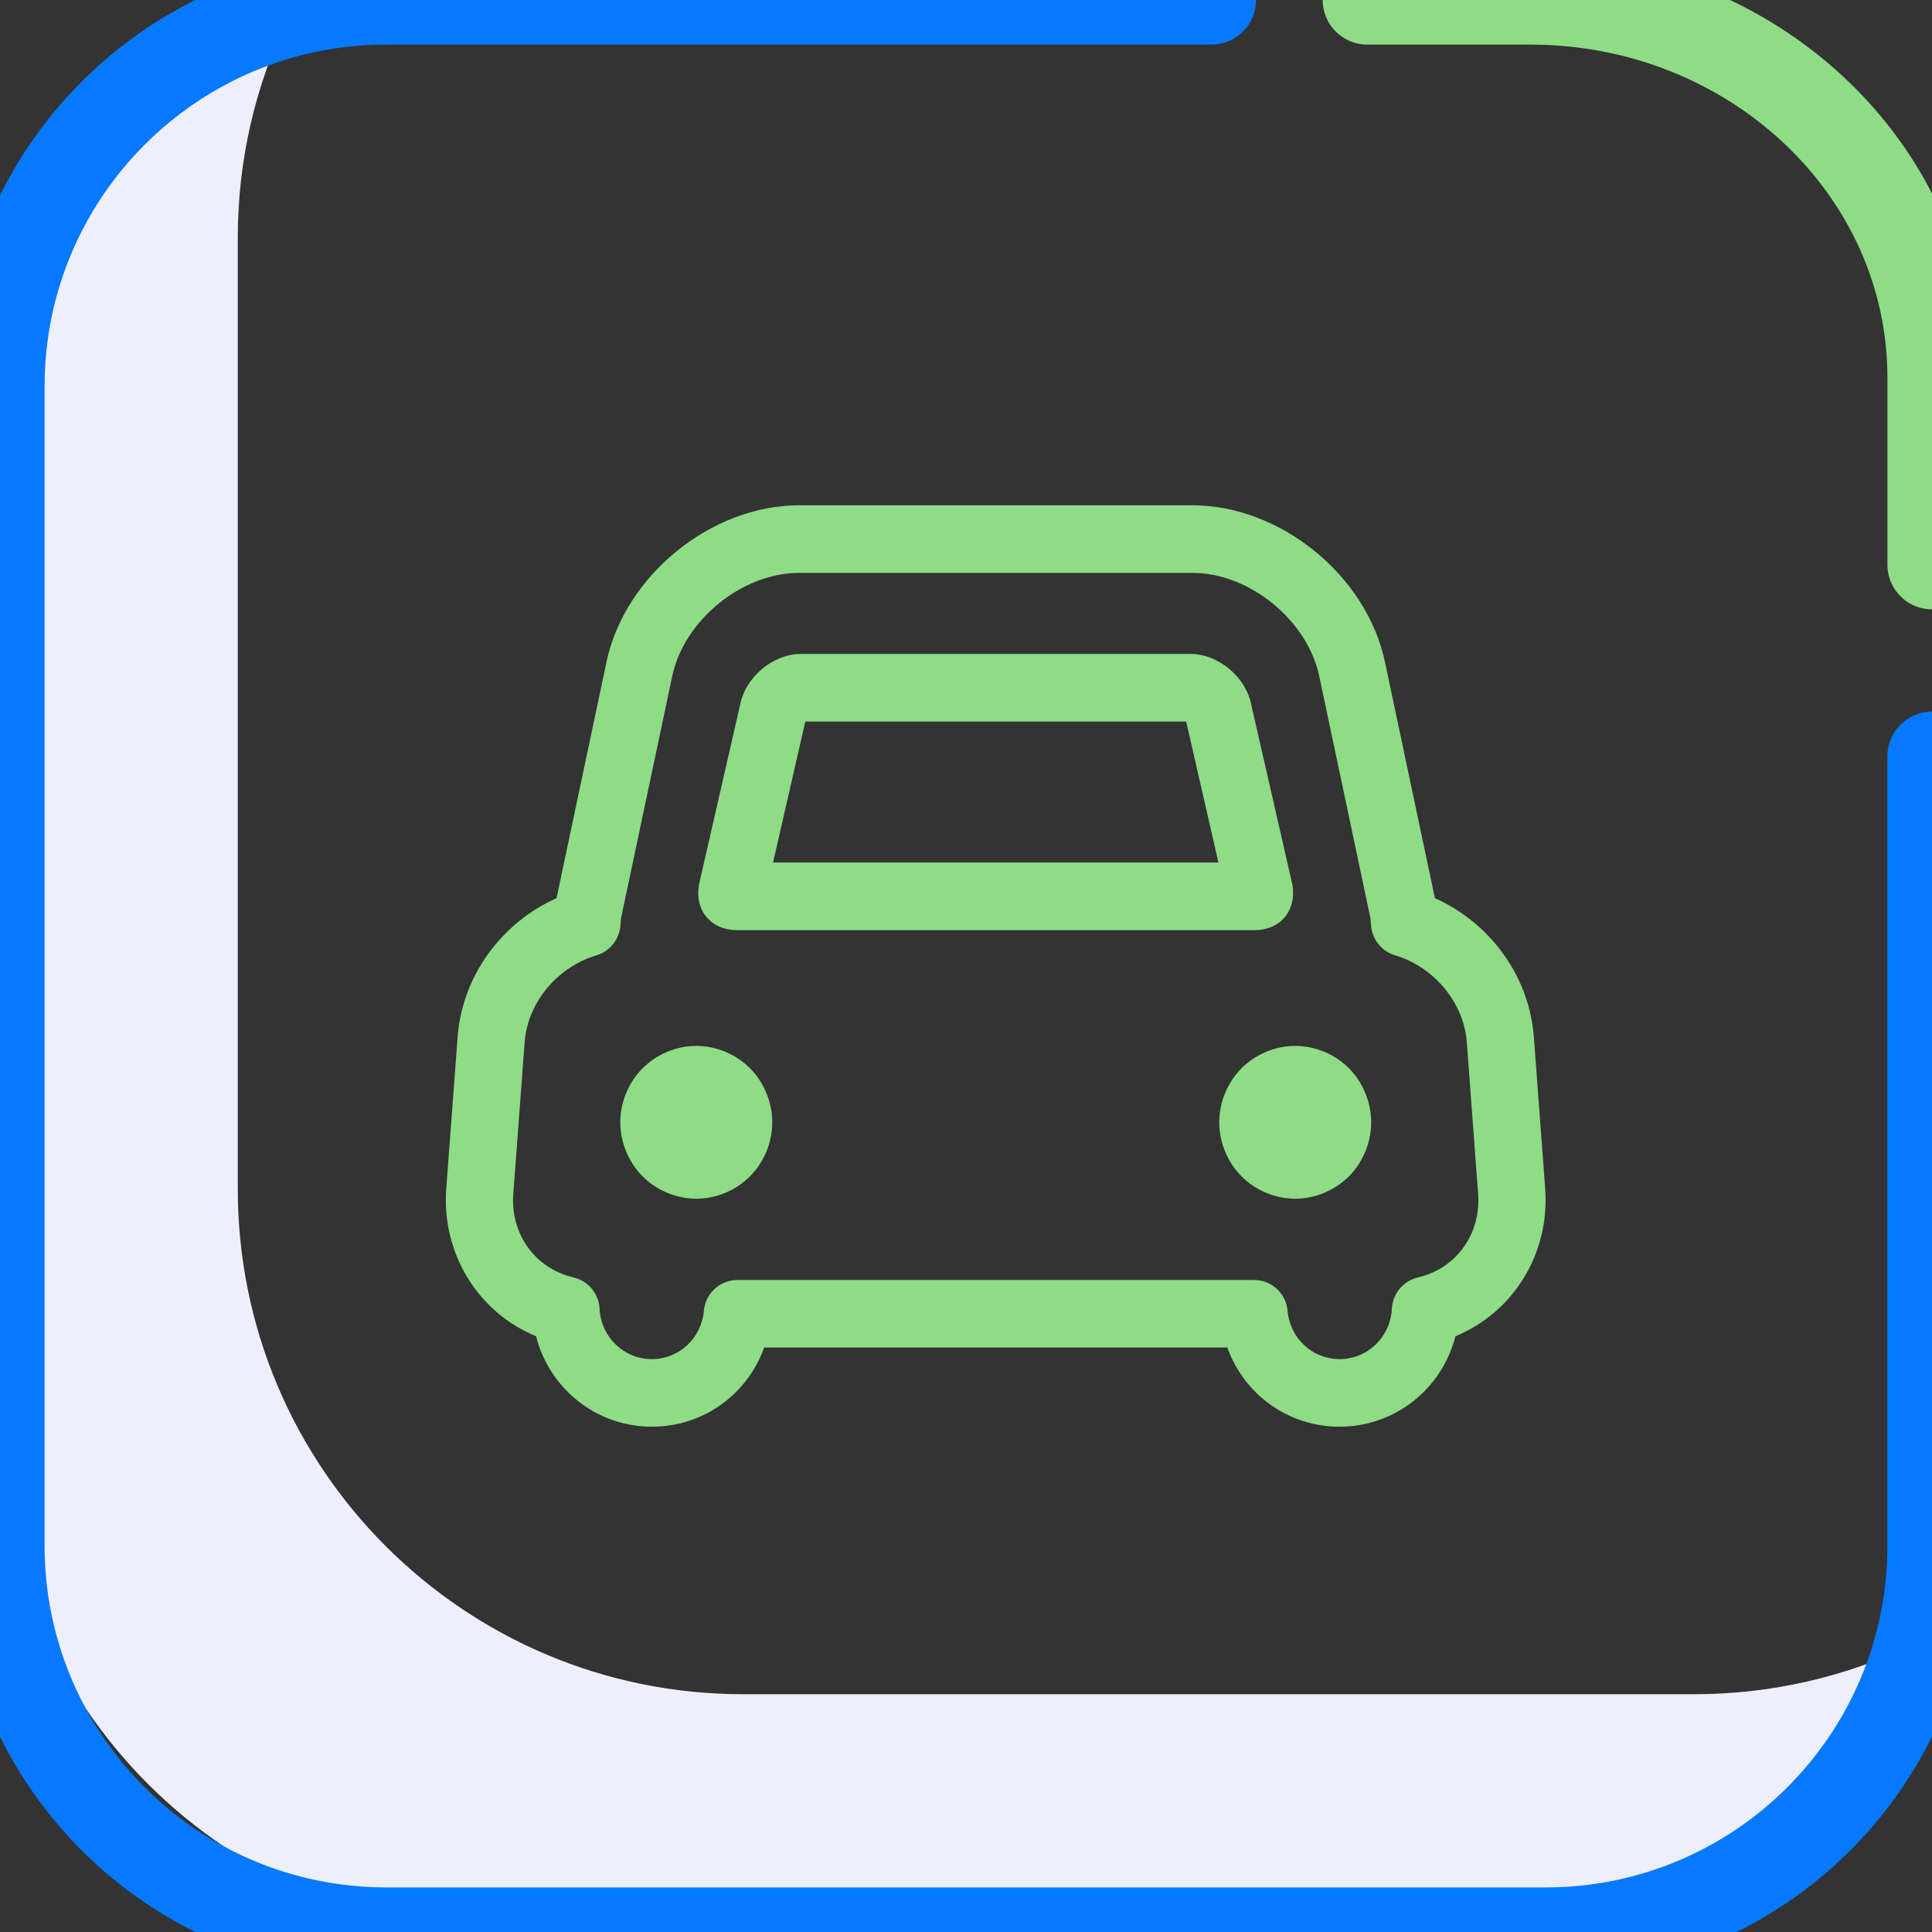 <?xml version="1.0" encoding="UTF-8"?>
<svg width="65px" height="65px" viewBox="0 0 65 65" version="1.1" xmlns="http://www.w3.org/2000/svg" xmlns:xlink="http://www.w3.org/1999/xlink">
    <rect x="0" y="0" width="65" height="65" fill="#333333" stroke="none"/>
    <!-- Generator: Sketch 55.2 (78181) - https://sketchapp.com -->
    <title>车辆查看_slice</title>
    <desc>Created with Sketch.</desc>
    <g id="页面1" stroke="none" stroke-width="1" fill="none" fill-rule="evenodd">
        <g id="画板" transform="translate(-12, 0)">
            <g id="车辆查看" transform="translate(12, 0)">
                <path d="M64.339,55.339 C61.6,61.054 55.761,65 49,65 L17,65 C7.611,65 1.14980138e-15,57.389 0,48 L0,16 C-8.27940142e-16,9.239 3.946,3.4 9.661,0.661 C8.596,2.883 8,5.372 8,8 L8,40 C8,49.389 15.611,57 25,57 L57,57 C59.628,57 62.117,56.404 64.339,55.339 Z" id="形状结合" fill="#EEEFFC"></path>
                <path d="M65,25.442 L65,52 C65,59.18 59.18,65 52,65 L13,65 C5.82,65 0,59.18 0,52 L0,13 C0,5.82 5.82,0 13,0 L13,0 L40.759,0" id="形状" stroke="#0579FF" stroke-width="3" stroke-linecap="round"></path>
                <path d="M46,0 L51.479,0 C58.946,0 65,5.687 65,12.703 L65,19" id="路径" stroke="#8EDC86" stroke-width="3" stroke-linecap="round"></path>
                <path d="M48.966,44.956 C48.521,46.716 46.94,48 45.07,48 C43.334,48 41.855,46.909 41.292,45.336 L25.709,45.336 C25.146,46.91 23.666,48 21.93,48 C20.06,48 18.482,46.716 18.035,44.956 C16.091,44.156 14.852,42.181 15.014,39.99 L15.396,34.891 C15.546,32.856 16.852,31.057 18.724,30.218 L20.405,22.27 C21.02,19.364 23.924,17 26.879,17 L40.122,17 C43.077,17 45.981,19.363 46.595,22.27 L48.276,30.218 C50.148,31.057 51.454,32.856 51.605,34.891 L51.986,39.99 C52.148,42.182 50.91,44.156 48.966,44.956 L48.966,44.956 L48.966,44.956 Z M49.349,35.062 C49.25,33.738 48.257,32.536 46.933,32.139 C46.499,32.009 46.185,31.632 46.132,31.181 C46.124,31.116 46.119,31.053 46.115,30.991 C46.113,30.958 46.113,30.924 46.106,30.89 L44.384,22.745 C43.985,20.864 42.033,19.275 40.123,19.275 L26.879,19.275 C24.967,19.275 23.016,20.864 22.617,22.745 L20.894,30.891 C20.887,30.921 20.887,30.956 20.885,30.99 C20.88,31.054 20.875,31.12 20.868,31.185 C20.814,31.636 20.501,32.01 20.068,32.141 C18.743,32.536 17.749,33.738 17.651,35.063 L17.27,40.161 C17.168,41.518 18.003,42.677 19.3,42.979 C19.791,43.095 20.147,43.525 20.172,44.033 C20.219,44.983 20.991,45.726 21.93,45.726 C22.847,45.726 23.599,45.027 23.681,44.099 C23.733,43.513 24.222,43.064 24.807,43.064 L42.193,43.064 C42.778,43.064 43.269,43.513 43.319,44.099 C43.401,45.027 44.153,45.726 45.07,45.726 C46.009,45.726 46.781,44.982 46.828,44.033 C46.854,43.523 47.211,43.094 47.702,42.979 C48.997,42.677 49.832,41.517 49.729,40.16 L49.349,35.062 L49.349,35.062 L49.349,35.062 Z M45.384,39.576 C44.909,40.052 44.245,40.329 43.576,40.329 C42.906,40.329 42.242,40.052 41.769,39.576 C41.296,39.101 41.02,38.432 41.02,37.759 C41.02,37.086 41.296,36.417 41.769,35.941 C42.242,35.466 42.906,35.188 43.576,35.188 C44.245,35.188 44.909,35.466 45.384,35.941 C45.857,36.417 46.132,37.086 46.132,37.759 C46.132,38.432 45.857,39.101 45.384,39.576 L45.384,39.576 Z M43.214,30.867 C42.993,31.136 42.632,31.293 42.212,31.293 L24.787,31.293 C24.368,31.293 24.008,31.136 23.77,30.851 C23.544,30.589 23.447,30.209 23.511,29.796 C23.517,29.768 23.521,29.741 23.527,29.714 L24.896,23.732 C25.068,22.788 25.998,22.001 26.953,22.001 L40.046,22.001 C41.001,22.001 41.931,22.79 42.102,23.732 L43.47,29.715 C43.477,29.742 43.482,29.769 43.487,29.797 C43.549,30.21 43.453,30.59 43.214,30.867 L43.214,30.867 L43.214,30.867 Z M39.908,24.275 L27.094,24.275 L26.008,29.018 L40.993,29.018 L39.908,24.275 L39.908,24.275 L39.908,24.275 Z M25.232,39.576 C24.759,40.052 24.095,40.329 23.426,40.329 C22.756,40.329 22.092,40.052 21.619,39.576 C21.145,39.101 20.869,38.432 20.869,37.759 C20.869,37.086 21.145,36.417 21.619,35.941 C22.092,35.466 22.756,35.188 23.426,35.188 C24.095,35.188 24.759,35.466 25.232,35.941 C25.707,36.417 25.982,37.086 25.982,37.759 C25.982,38.432 25.707,39.101 25.232,39.576 L25.232,39.576 Z" id="形状" fill="#8EDC86" fill-rule="nonzero"></path>
            </g>
        </g>
    </g>
</svg>